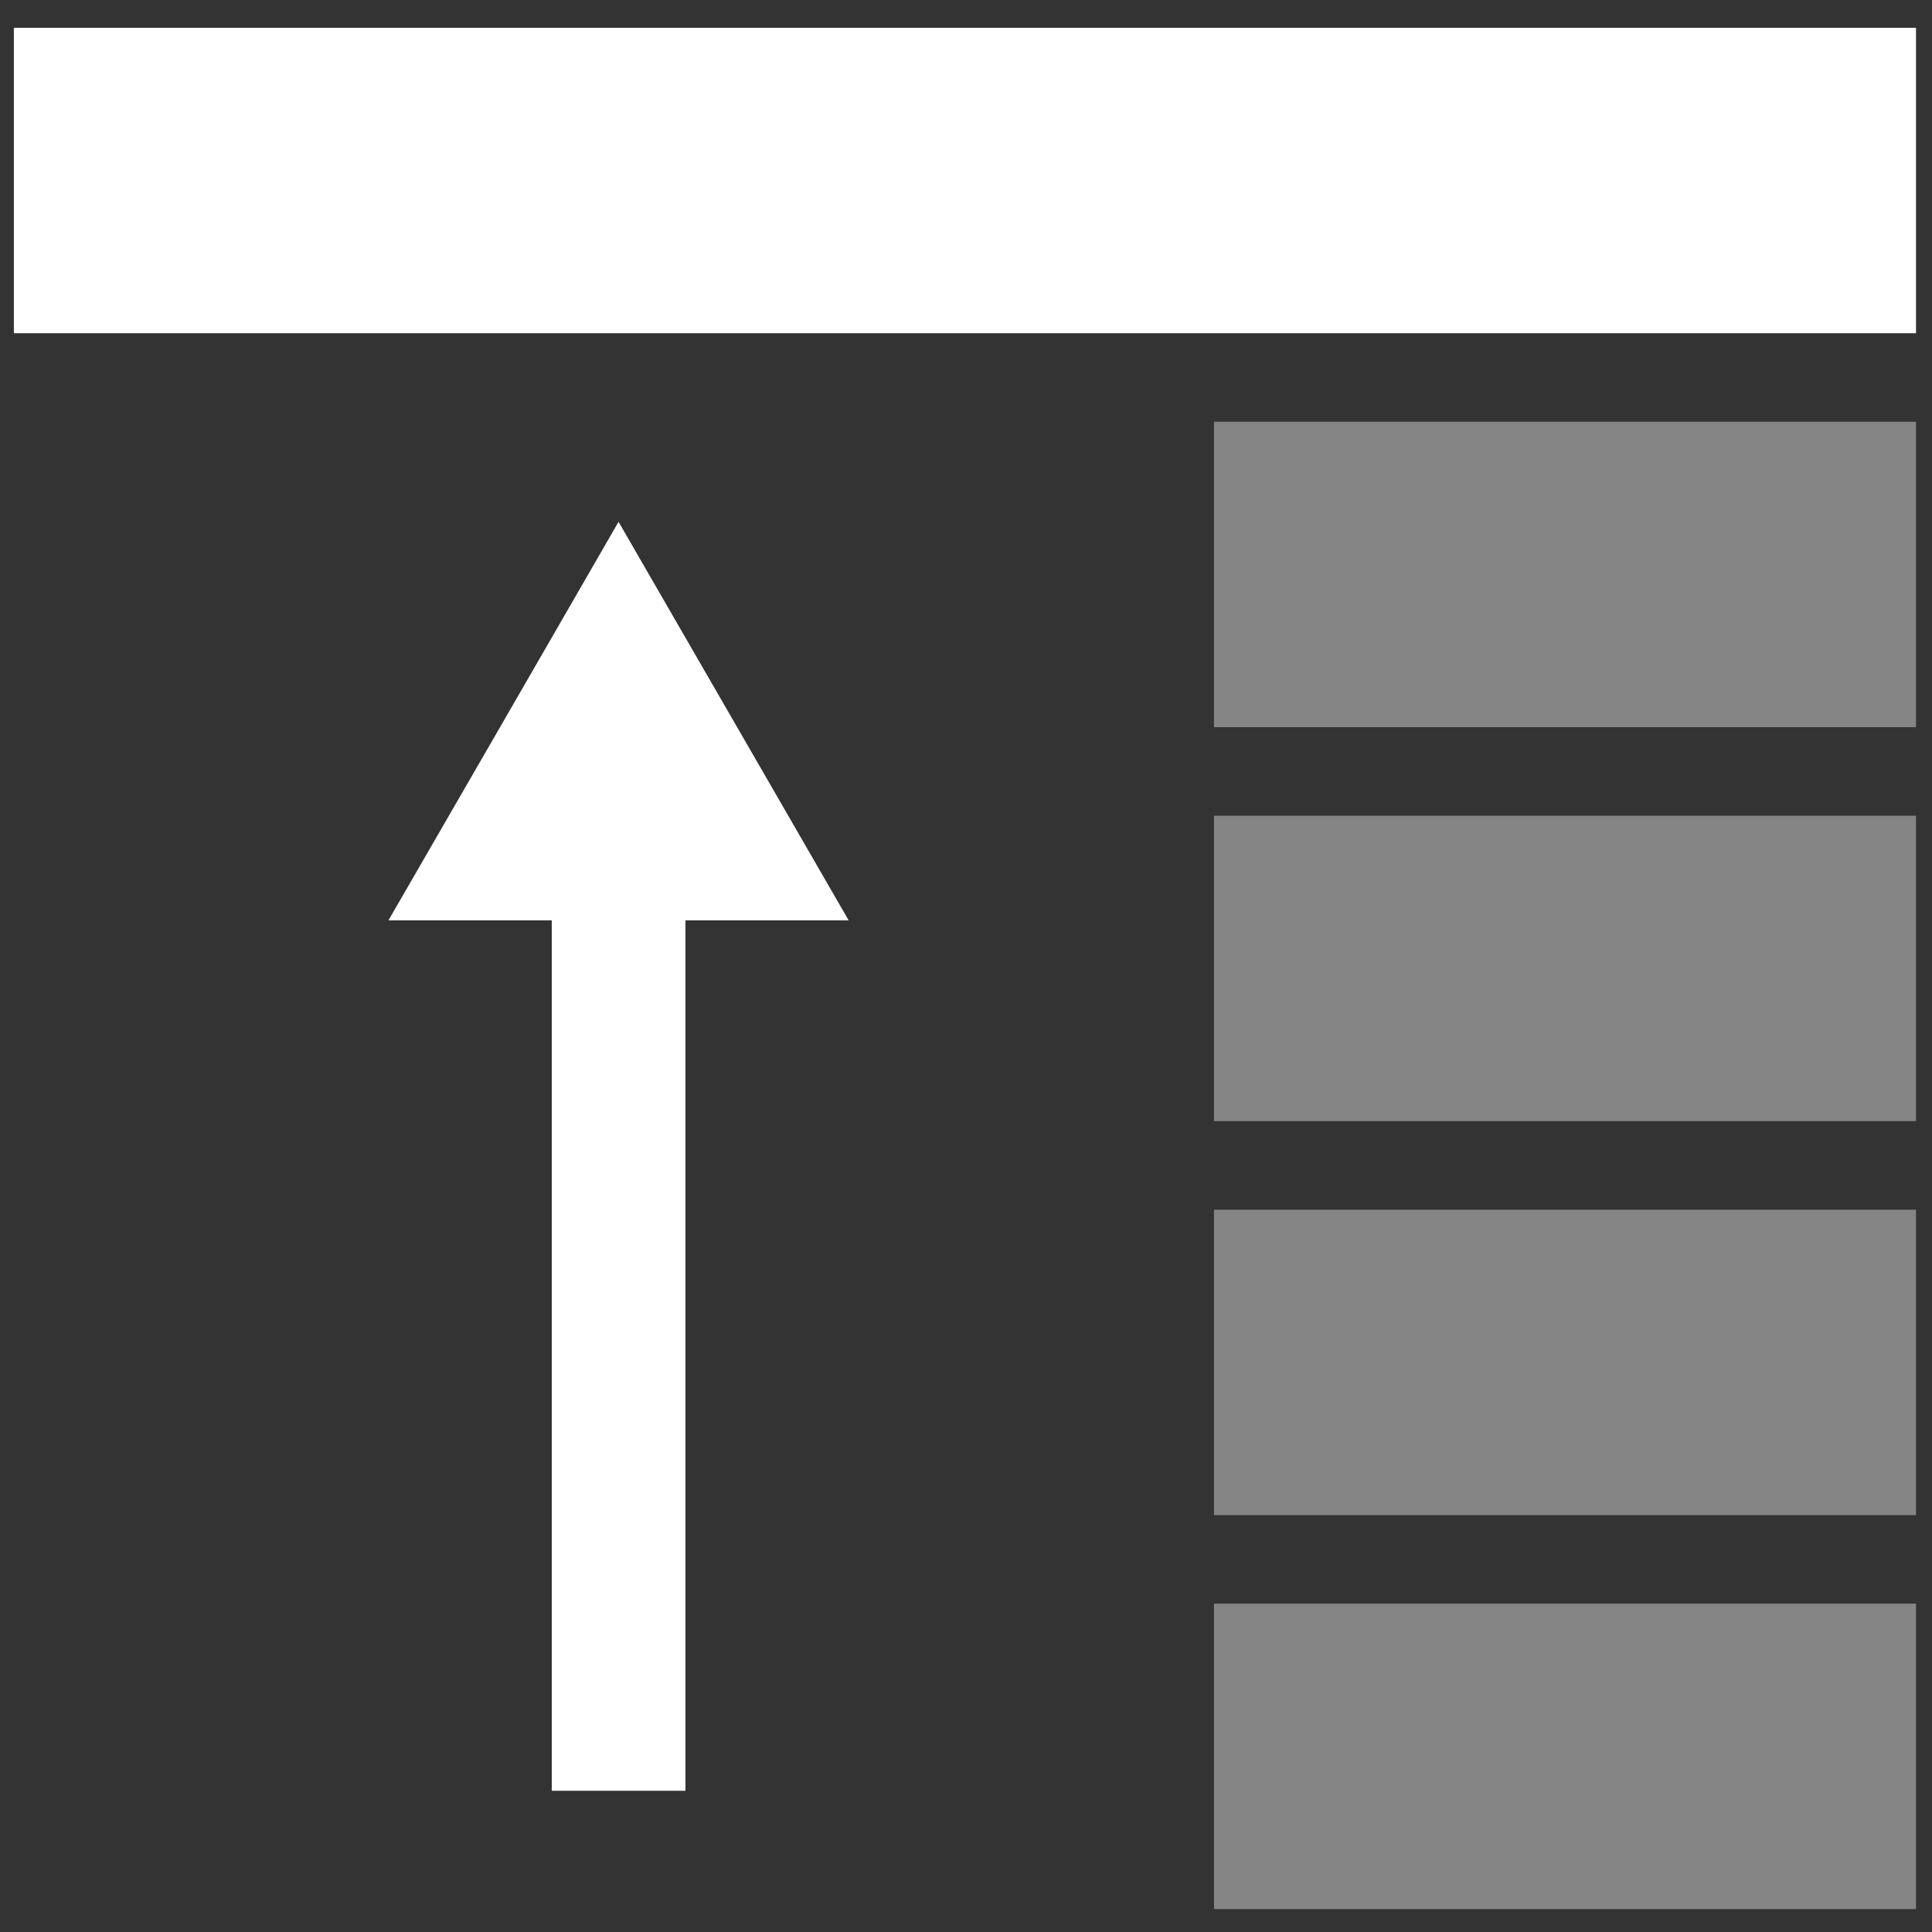 <?xml version="1.0" encoding="UTF-8" standalone="no"?>
<svg
   xmlns:dc="http://purl.org/dc/elements/1.1/"
   xmlns:cc="http://creativecommons.org/ns#"
   xmlns:rdf="http://www.w3.org/1999/02/22-rdf-syntax-ns#"
   xmlns:svg="http://www.w3.org/2000/svg"
   xmlns="http://www.w3.org/2000/svg"
   xmlns:sodipodi="http://sodipodi.sourceforge.net/DTD/sodipodi-0.dtd"
   xmlns:inkscape="http://www.inkscape.org/namespaces/inkscape"
   sodipodi:docname="front.svg"
   inkscape:version="1.0.1 (c497b03c, 2020-09-10)"
   version="1.1"
   width="44"
   height="44"
   id="svg7111">
  <rect width="100%" height="100%" fill="#333333" stroke="none"/>
  <sodipodi:namedview
     fit-margin-bottom="0"
     fit-margin-right="0"
     fit-margin-left="0"
     fit-margin-top="0"
     inkscape:current-layer="svg7111"
     inkscape:window-maximized="0"
     inkscape:window-y="23"
     inkscape:window-x="299"
     inkscape:cy="25.978089"
     inkscape:cx="46.976862"
     inkscape:zoom="6.3250428"
     showgrid="false"
     id="namedview17"
     inkscape:window-height="969"
     inkscape:window-width="1324"
     inkscape:pageshadow="2"
     inkscape:pageopacity="0"
     guidetolerance="10"
     gridtolerance="10"
     objecttolerance="10"
     borderopacity="1"
     bordercolor="#666666"
     pagecolor="#171113"
     inkscape:document-rotation="0" />
  <defs
     id="defs7113">
    <linearGradient
       x1="-313.02"
       y1="184.71"
       gradientTransform="translate(331.347,-150.961)"
       x2="-312.37"
       gradientUnits="userSpaceOnUse"
       y2="112.47"
       id="linearGradient6889">
      <stop
         offset="0"
         stop-color="#FFF"
         id="stop22496-54-8" />
      <stop
         offset="1"
         stop-opacity="0"
         stop-color="#FFF"
         id="stop22498-4-61" />
    </linearGradient>
    <clipPath
       clipPathUnits="userSpaceOnUse"
       id="clipPath2874">
      <rect
         style="opacity:1;fill:#ffffff;fill-opacity:0.636;fill-rule:evenodd;stroke:none;stroke-width:2.25;stroke-miterlimit:10;stroke-dasharray:none;stroke-opacity:1"
         id="rect2876"
         width="26.34"
         height="26.87"
         x="344.5"
         y="554.718" />
    </clipPath>
  </defs>
  <g
     id="g2126"
     transform="matrix(1,0,0,-1,0,44.11)">
    <path
       id="path25226"
       style="color:#000000;text-indent:0;text-align:start;text-transform:none;direction:ltr;baseline-shift:baseline;fill:#ffffff;fill-opacity:1;stroke:none;stroke-width:1.522;enable-background:accumulate"
       d="m 12.566,3.326 v 19.824 h -3.719 l 2.621,4.537 2.619,4.539 2.621,-4.539 2.619,-4.537 H 15.611 V 3.326 Z"
       sodipodi:nodetypes="cccccccccc" />
    <rect
       style="fill:#ffffff;fill-opacity:1;stroke:none;stroke-width:0.11;stroke-linejoin:round;stroke-miterlimit:4;stroke-dasharray:none;stroke-opacity:1"
       id="rect849"
       width="43.32"
       height="6.956"
       x="0.316"
       y="36.521" />
    <rect
       style="fill:#ffffff;fill-opacity:0.4;stroke:none;stroke-width:0.067;stroke-linejoin:round;stroke-miterlimit:4;stroke-dasharray:none;stroke-opacity:1"
       id="rect851"
       width="15.988"
       height="6.956"
       x="27.648"
       y="27.549" />
    <rect
       style="fill:#ffffff;fill-opacity:0.4;stroke:none;stroke-width:0.067;stroke-linejoin:round;stroke-miterlimit:4;stroke-dasharray:none;stroke-opacity:1"
       id="rect853"
       width="15.988"
       height="6.956"
       x="27.648"
       y="18.577" />
    <rect
       style="fill:#ffffff;fill-opacity:0.4;stroke:none;stroke-width:0.067;stroke-linejoin:round;stroke-miterlimit:4;stroke-dasharray:none;stroke-opacity:1"
       id="rect855"
       width="15.988"
       height="6.956"
       x="27.648"
       y="9.604" />
    <rect
       style="fill:#ffffff;fill-opacity:0.4;stroke:none;stroke-width:0.067;stroke-linejoin:round;stroke-miterlimit:4;stroke-dasharray:none;stroke-opacity:1"
       id="rect1524"
       width="15.988"
       height="6.956"
       x="27.648"
       y="0.632" />
  </g>
</svg>
